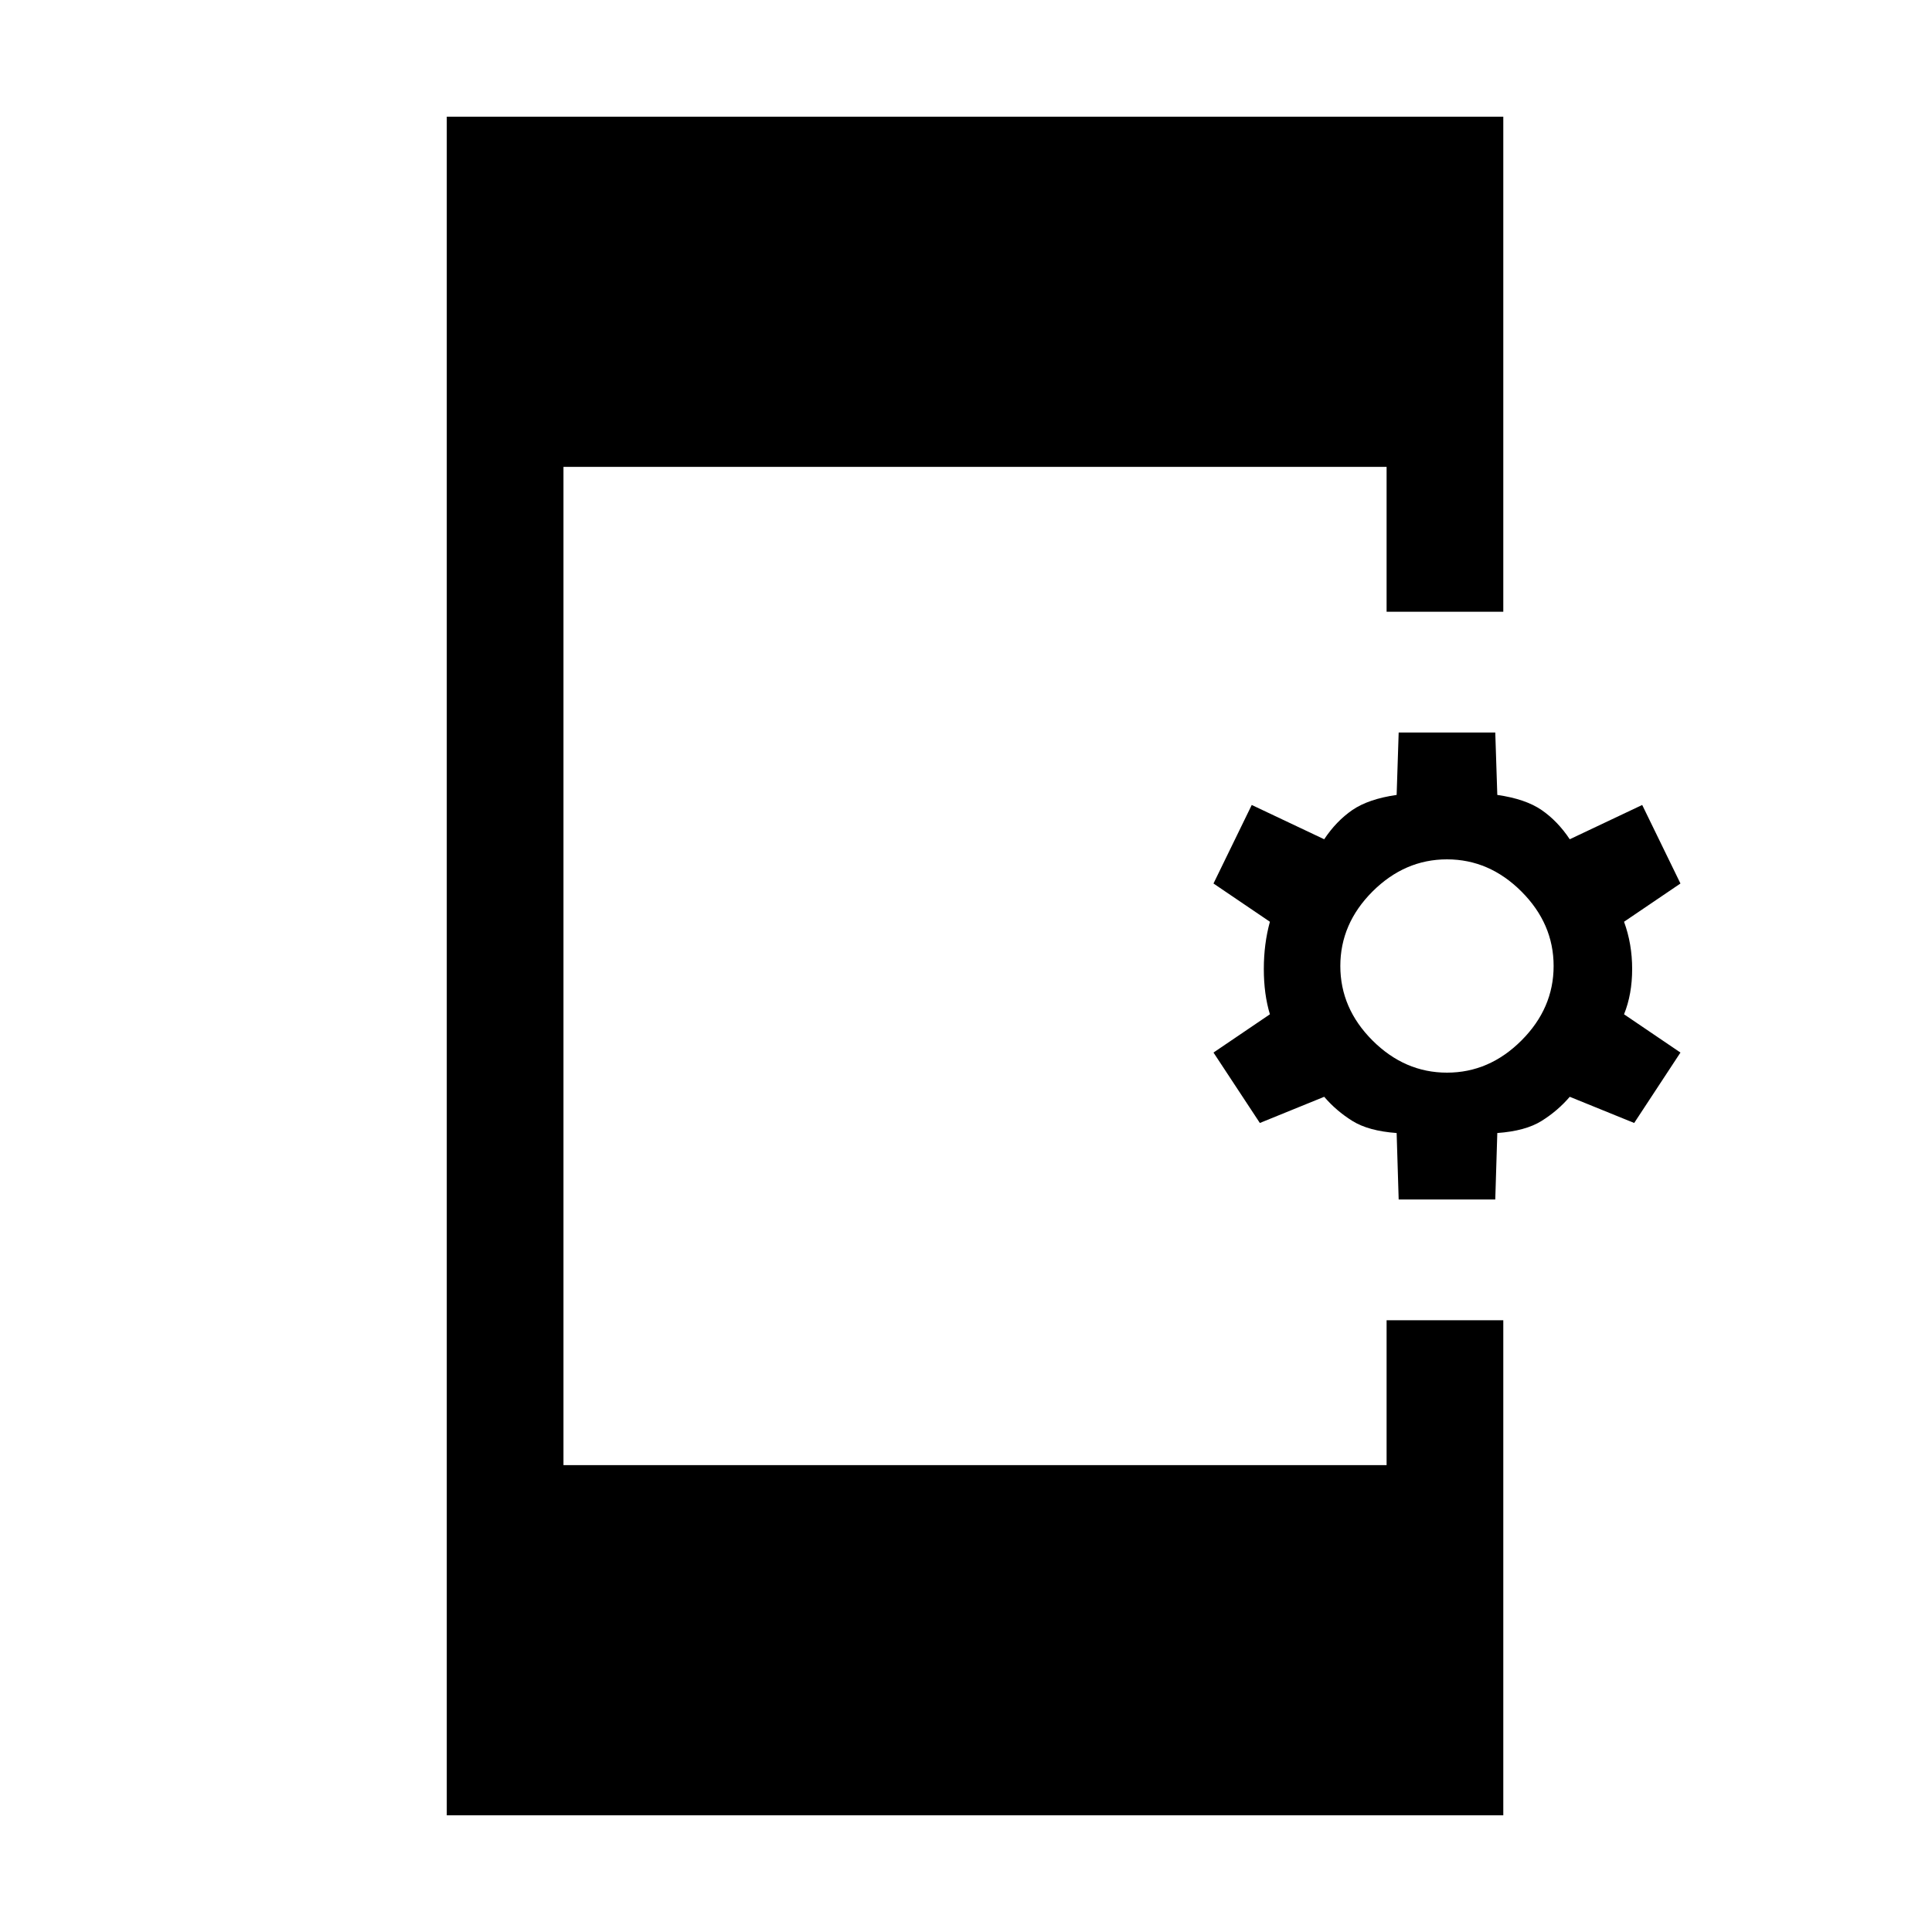 <svg xmlns="http://www.w3.org/2000/svg" height="20" width="20"><path d="M4.625 18.792V1.208H15.562V6.333H14.354V4.833H5.833V15.167H14.354V13.667H15.562V18.792ZM14.479 12.417 14.458 11.729Q14.167 11.708 14 11.604Q13.833 11.5 13.708 11.354L13.042 11.625L12.562 10.896L13.146 10.5Q13.083 10.292 13.083 10.031Q13.083 9.771 13.146 9.542L12.562 9.146L12.958 8.333L13.708 8.688Q13.833 8.5 14 8.385Q14.167 8.271 14.458 8.229L14.479 7.583H15.479L15.5 8.229Q15.792 8.271 15.958 8.385Q16.125 8.5 16.25 8.688L17 8.333L17.396 9.146L16.812 9.542Q16.896 9.771 16.896 10.031Q16.896 10.292 16.812 10.5L17.396 10.896L16.917 11.625L16.25 11.354Q16.125 11.5 15.958 11.604Q15.792 11.708 15.5 11.729L15.479 12.417ZM14.979 11.104Q15.417 11.104 15.75 10.771Q16.083 10.438 16.083 10Q16.083 9.562 15.75 9.229Q15.417 8.896 14.979 8.896Q14.542 8.896 14.208 9.229Q13.875 9.562 13.875 10Q13.875 10.438 14.208 10.771Q14.542 11.104 14.979 11.104Z"/></svg>